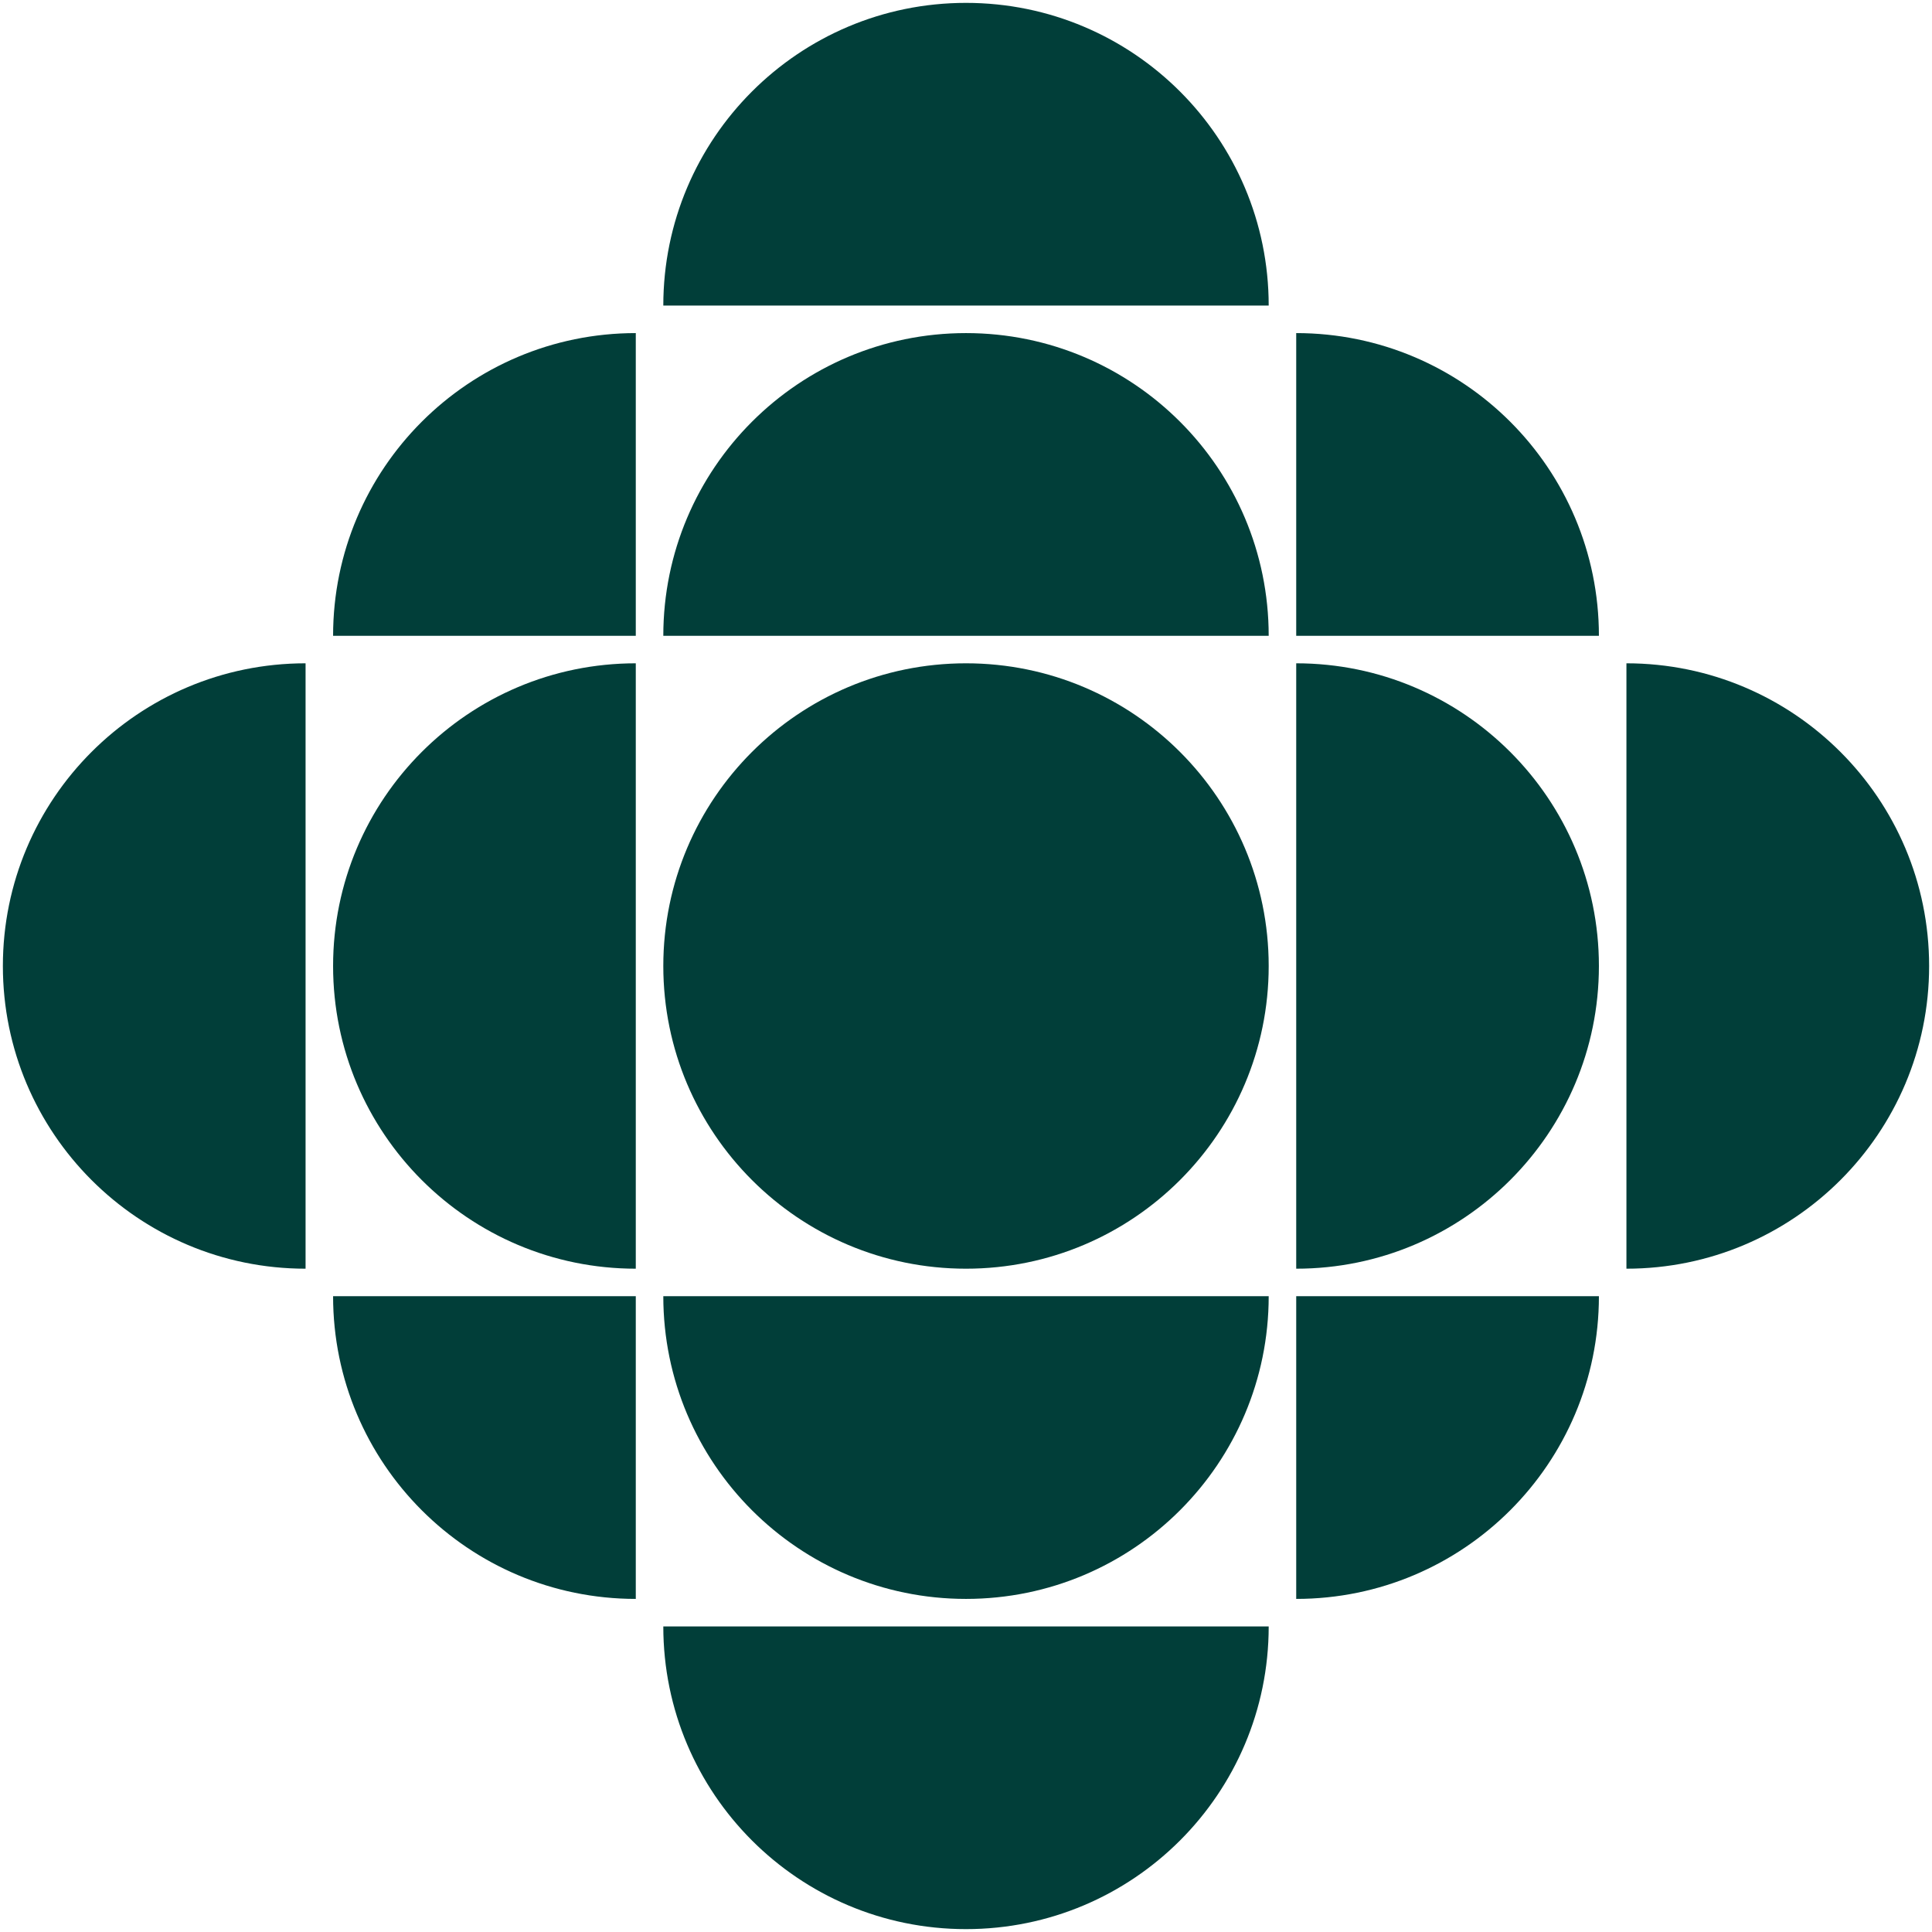 <svg width="49" height="49" viewBox="0 0 49 49" fill="none" xmlns="http://www.w3.org/2000/svg">
<path d="M24.5 32.177C28.74 32.177 32.177 28.74 32.177 24.5C32.177 20.26 28.74 16.823 24.5 16.823C20.26 16.823 16.823 20.26 16.823 24.5C16.823 28.74 20.26 32.177 24.5 32.177Z" fill="#013E39"/>
<path d="M40.552 24.5C40.552 28.74 37.115 32.177 32.875 32.177V16.823C37.115 16.823 40.552 20.26 40.552 24.5Z" fill="#013E39"/>
<path d="M48.927 24.5C48.927 28.74 45.49 32.177 41.25 32.177V16.823C45.49 16.823 48.927 20.26 48.927 24.5Z" fill="#013E39"/>
<path d="M8.448 24.5C8.448 20.26 11.885 16.823 16.125 16.823V32.177C11.885 32.177 8.448 28.74 8.448 24.5Z" fill="#013E39"/>
<path d="M0.073 24.5C0.073 20.26 3.51 16.823 7.75 16.823V32.177C3.51 32.177 0.073 28.74 0.073 24.5Z" fill="#013E39"/>
<path d="M24.5 8.448C28.74 8.448 32.177 11.885 32.177 16.125H16.823C16.823 11.885 20.26 8.448 24.5 8.448Z" fill="#013E39"/>
<path d="M24.5 0.073C28.74 0.073 32.177 3.51 32.177 7.75H16.823C16.823 3.51 20.26 0.073 24.5 0.073Z" fill="#013E39"/>
<path d="M24.5 40.552C20.26 40.552 16.823 37.115 16.823 32.875H32.177C32.177 37.115 28.74 40.552 24.5 40.552Z" fill="#013E39"/>
<path d="M24.5 48.927C20.26 48.927 16.823 45.49 16.823 41.25H32.177C32.177 45.49 28.74 48.927 24.5 48.927Z" fill="#013E39"/>
<path d="M32.875 40.552V32.875H40.552C40.552 37.115 37.115 40.552 32.875 40.552Z" fill="#013E39"/>
<path d="M40.552 16.125H32.875V8.448C37.115 8.448 40.552 11.885 40.552 16.125Z" fill="#013E39"/>
<path d="M16.125 8.448V16.125H8.448C8.448 11.885 11.885 8.448 16.125 8.448Z" fill="#013E39"/>
<path d="M8.448 32.875H16.125V40.552C11.885 40.552 8.448 37.115 8.448 32.875Z" fill="#013E39"/>
</svg>
